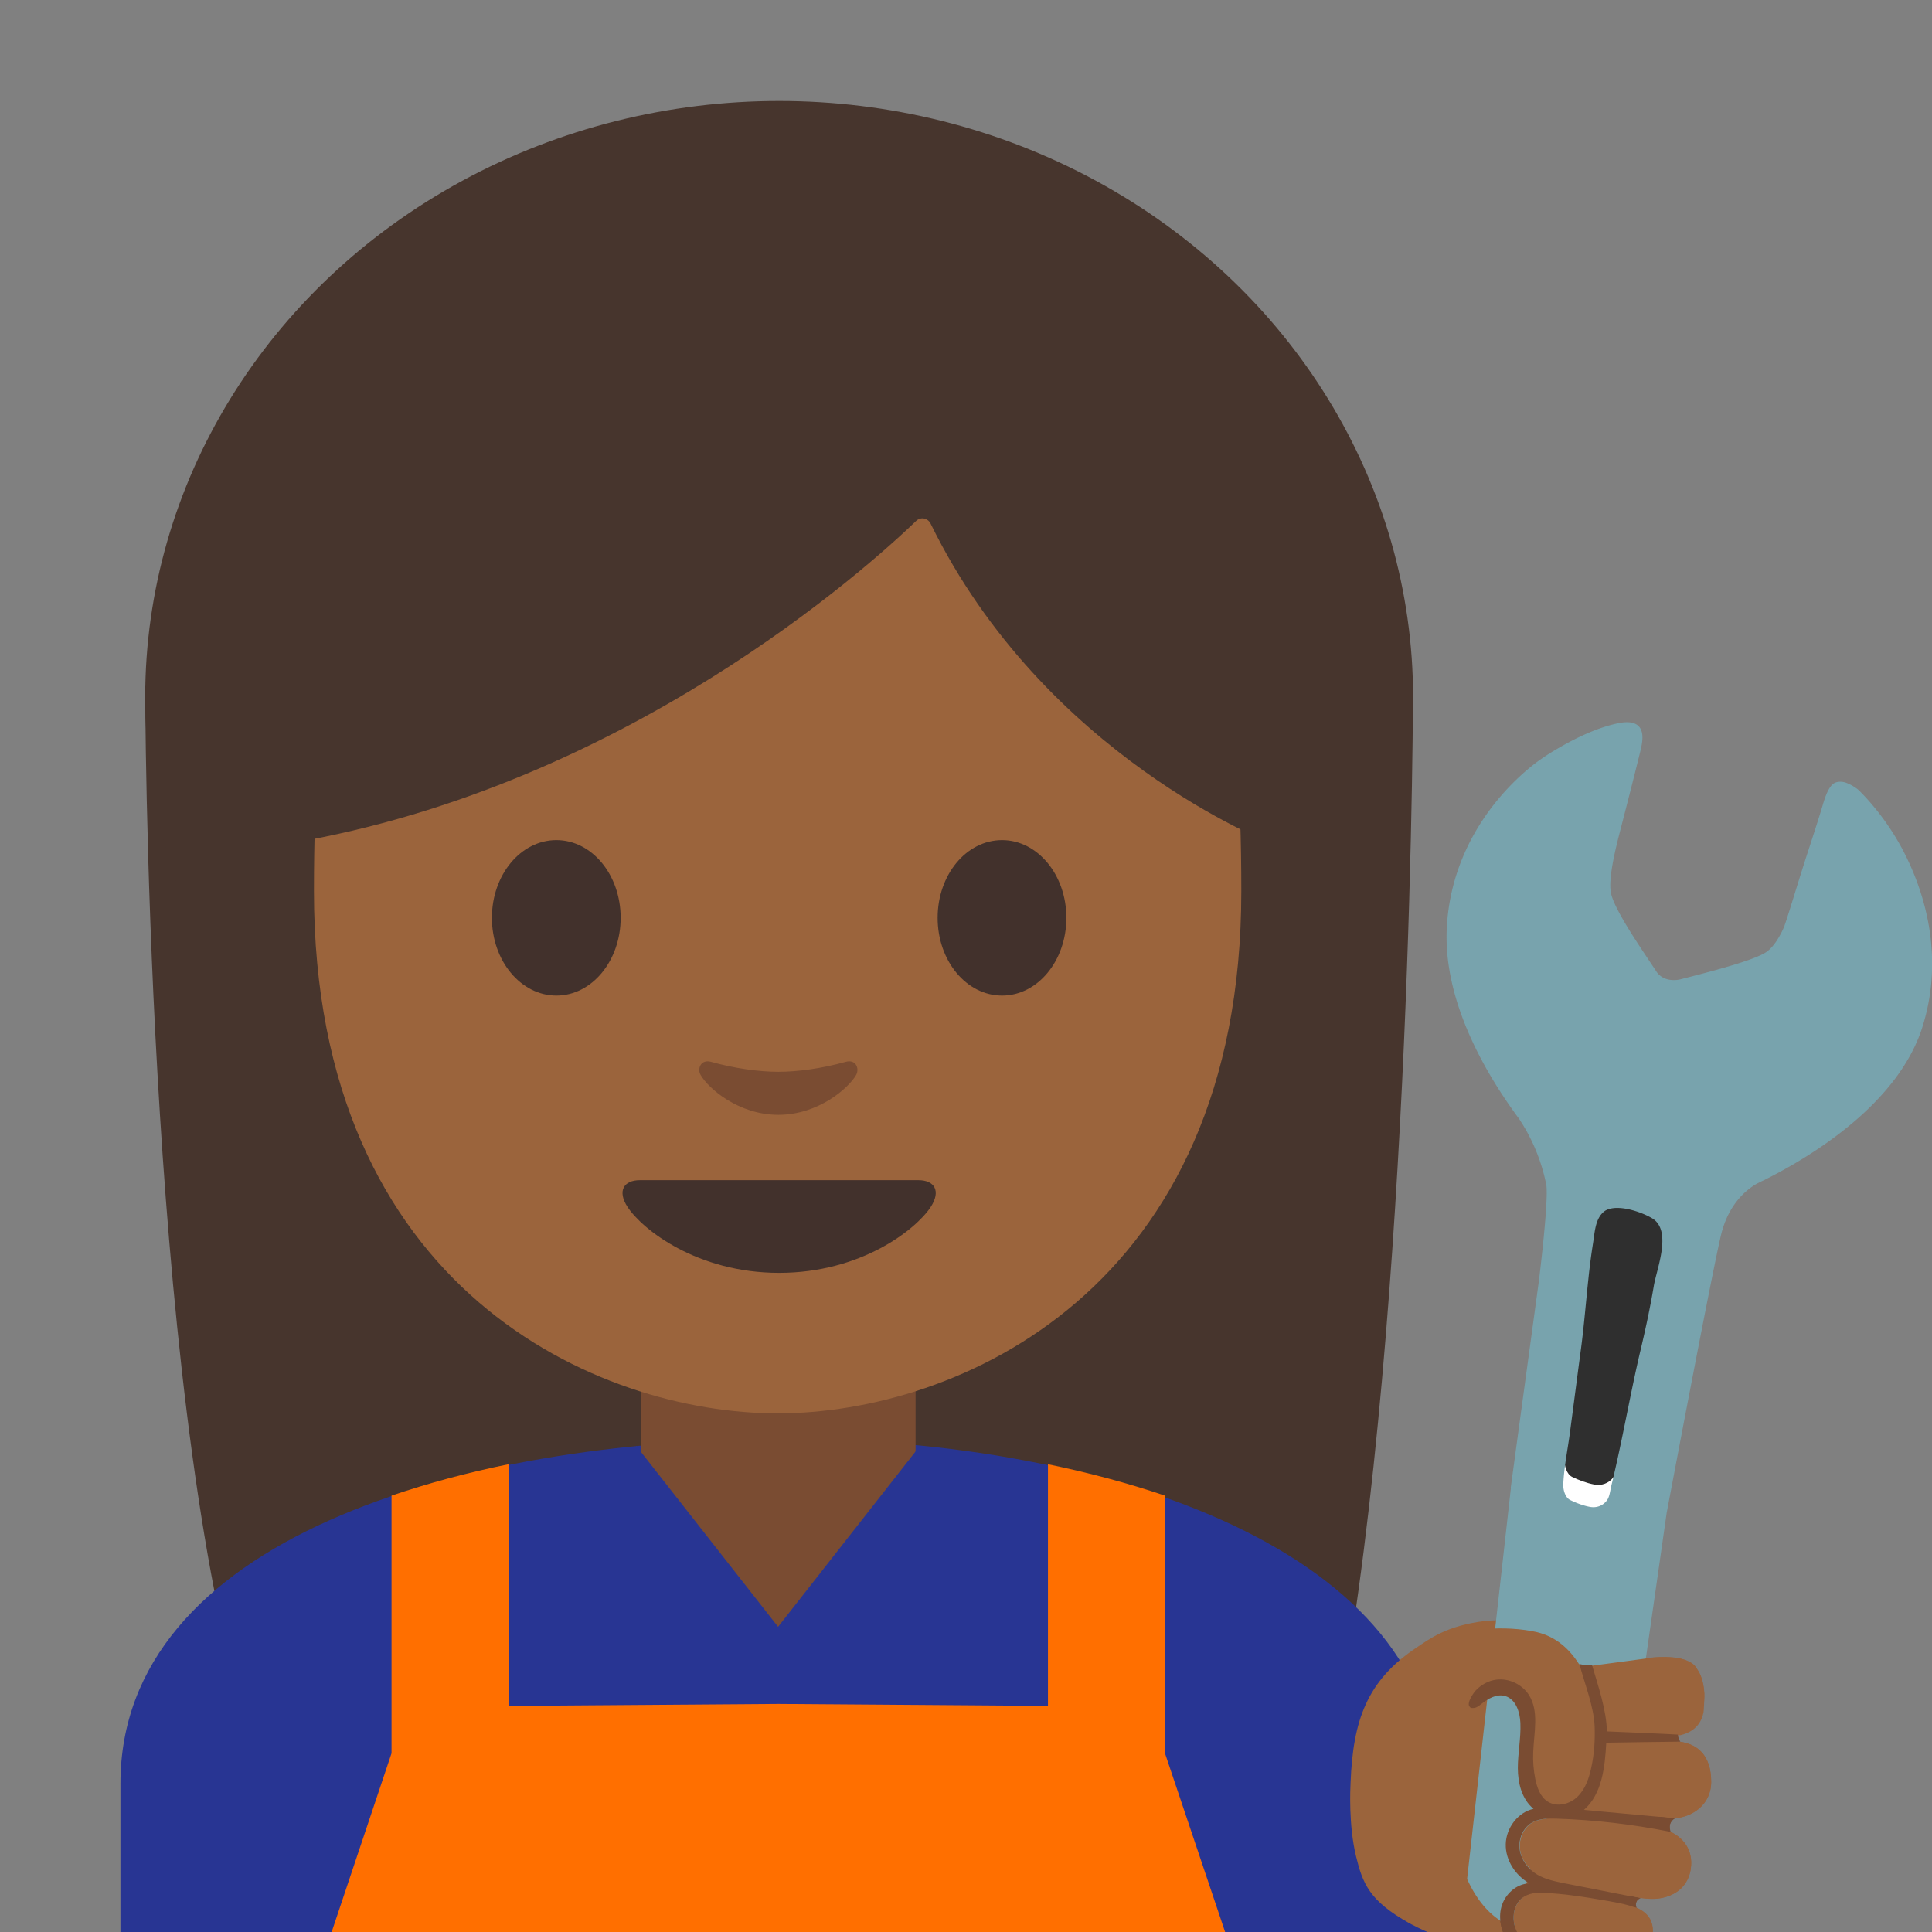 <svg xmlns="http://www.w3.org/2000/svg" viewBox="0 0 128 128"><rect x="0" y="0" width="128" height="128" fill="#808080" stroke="none"/><path d="M16.14 113.61C9.62 91.27 9.62 45.47 9.62 45.47l84-.33s0 41.49-4.88 68.19l-72.6.28z" fill="#47352d"/><ellipse cx="51.62" cy="46.19" rx="42" ry="39.5" fill="#47352d"/><path d="M7.98 118.17v9.89h87.14v-9.89c0-15.17-21.39-22.87-43.24-22.84-21.71.03-43.9 6.78-43.9 22.84z" fill="#283593"/><path d="M51.57 90.33h-9.08v9.59c0 4.34 3.7 7.86 8.26 7.86h1.65c4.56 0 8.26-3.52 8.26-7.86v-9.59h-9.09z" fill="#7a4c32"/><path d="M51.52 13.65c-24.35 0-30.72 18.87-30.72 45.39 0 26.51 18.89 34.6 30.72 34.6 11.83 0 30.72-8.09 30.72-34.6s-6.37-45.39-30.72-45.39z" fill="#9b643c"/><path d="M60.85 78.19h-9.23-9.23c-1.06 0-1.51.71-.81 1.78.98 1.49 4.61 4.36 10.04 4.36s9.06-2.87 10.04-4.36c.7-1.07.25-1.78-.81-1.78z" fill="#42312c"/><g fill="#42312c"><path d="M41.12 60.81c0 2.84-1.9 5.15-4.26 5.15-2.35 0-4.27-2.3-4.27-5.15 0-2.85 1.91-5.15 4.27-5.15 2.36 0 4.26 2.3 4.26 5.15M62.12 60.81c0 2.84 1.9 5.15 4.27 5.15 2.35 0 4.26-2.3 4.26-5.15 0-2.85-1.91-5.15-4.26-5.15-2.37 0-4.27 2.3-4.27 5.15"/></g><path d="M56.03 70.35c-1.57.44-3.2.66-4.46.66s-2.89-.22-4.46-.66c-.67-.19-.94.45-.69.87.5.88 2.5 2.64 5.15 2.64 2.65 0 4.65-1.77 5.15-2.64.24-.43-.02-1.06-.69-.87z" fill="#7a4c32"/><path d="M60.7 34.51c-3.23 3.11-19.29 17.58-41.42 21.35V26.2S28.83 7.25 51.75 7.25s32.47 19.43 32.47 19.43v29.19S69.2 50.11 61.66 34.7c-.18-.38-.66-.48-.96-.19z" fill="#47352d"/><path fill="#283593" d="M60.96 128.08H42.14v-32.3l9.41 12 9.41-12z"/><path d="M77.18 116.15V99.09c-2.44-.83-5.04-1.52-7.75-2.08v16.01l-17.87-.13-17.87.13V97.01c-2.71.55-5.31 1.25-7.75 2.08v17.07l-3.99 11.91h59.24l-4.01-11.92z" fill="#ff6f00"/><path d="M101.86 107.61c1.5.37 2.46 1.43 3.13 2.75 1.67-.3 4.55-.6 5.39-.58.99.03 2.3.14 2.52 2.17.14 1.32-.36 2.41-2.05 2.57-.63.06-1.28.1-1.92.13l.23.74c.59-.01 1.12-.03 1.53-.03 1.71-.02 2.68.89 2.68 2.7 0 1.59-1.37 2.34-2.37 2.4-.53.03-2.01-.05-3.47-.19l-.15.31-.06.09c.92.14 1.8.29 2.42.4 1.67.3 2.47 1.41 2.28 2.73-.23 1.6-1.66 2.04-2.65 2.01-.74-.02-3.34-.43-5.08-.8l-.34.49c.12.02.25.04.39.06.02 0 .04.01.07.01l.35.06c.03 0 .05.01.08.01.14.02.28.05.42.07h.02c.15.02.3.05.45.08.03 0 .06.01.08.01l.35.06c.05.01.09.02.14.02.1.02.2.04.29.05l.15.03c.1.02.19.04.28.05l.14.03c.13.03.27.05.39.08 1.53.32 2.11 1.01 1.92 2.22-.26 1.7-1.97 2.08-2.88 1.99-.91-.08-3.97-.71-4.97-1.15l-.18-.09-.35.5c-4.5-.3-7.73-2.18-7.73-2.18-2.64-1.48-3.08-2.62-3.52-4.43-.5-2.06-.38-4.5-.36-4.88.16-4.1 1.07-6.75 4.38-8.95.8-.53 1.97-1.46 4.56-1.76 1-.1 2.44-.03 3.44.22z" fill="#9b643c"/><path d="M105.6 114.42s.04-2.06-.61-4.06l.72-.13s.51 1.42.69 3.52c.03.34.04.65.04.95l.64-.04 4.29-.24s-.32.06-.32.54c0 .2.12.33.21.41-.18-.02-.38-.04-.58-.03l-4.26.11c-.01.12-.01.24-.02.37-.1 1.74-.51 3.41-1.48 4.05 3.22.38 6.08.57 6.08.57-.56.23-.32.91-.32.91-2.17-.59-7.43-.9-7.43-.9-2.22-.19-2.52 1.31-2.52 1.31-.41 1.81 1.56 2.64 1.56 2.64.26.15 2.61.62 4.29.94l1.68.31.47.09c-.05-.01-.25-.02-.33.31-.04.16 0 .27.03.34-.25-.11-.55-.21-.9-.28-.79-.16-3.18-.55-3.36-.58l-.6-.08c-1.98-.26-2.46.09-2.46.09-1.1.58-.78 1.98-.78 1.98.24 1.35 1.73 1.77 1.73 1.77.57.17 3.59.9 3.59.9l-4.57-.6c-.32-.1-.44-.25-.62-.39-1.61-1.32-.93-3.11-.93-3.11.25-.69.77-1 .77-1 .31-.19.67-.29 1.04-.33-1.87-.99-1.57-2.99-1.57-2.99.24-1.23 1.13-1.75 1.83-1.97-.06-.05-.13-.1-.19-.16 0 0-1.2-.79-.76-4.18.15-1.14.13-1.3.01-2.02 0 0-.43-1.54-1.71-1.05 0 0-.43.11-1.1.64 0 0-.54.42-.53-.24 0-.2.14-.56.41-.87 0 0 .28-.33.97-.52 0 0 1.79-.71 2.68 1.08.47.94.38 1.56.23 2.52 0 0-.28 3.03.51 4 0 0 .78.89 2.03.34.01.02 1.71-.92 1.45-4.92z" fill="#7a4c32"/><path d="M108.9 89.62c.39-1.65.76-3.31 1.04-4.98.21-1.27 1.39-4.14-.13-5.03-.83-.48-2.56-1.08-3.46-.58-.12.07-.22.16-.33.29-.46.57-.49 1.46-.61 2.15-.14.86-.25 1.72-.34 2.59-.28 2.6-.45 5.2-.97 7.78-.13.68-.25 1.36-.27 2.05-.03 1.77-.57 3.7-.65 5.55-.01.4.14.97.51 1.15.43.21.97.42 1.44.5.5.1.96-.06 1.28-.46.22-.28.26-.79.35-1.14.82-3.26 1.39-6.65 2.14-9.87z" fill="#fff"/><path d="M109.35 86.89c.39-1.65.76-3.31 1.04-4.98.21-1.27 1.39-4.14-.13-5.03-.83-.48-2.56-1.08-3.46-.58-.12.07-.22.16-.33.29-.46.57-.49 1.46-.61 2.15-.14.86-.24 1.72-.34 2.59-.19 1.77-.33 3.53-.56 5.29-.26 2.02-.53 4.04-.79 6.06-.17 1.32-.47 2.69-.52 4.02-.01.4.14.97.51 1.15.43.21.97.41 1.44.5.5.1.96-.06 1.28-.46.22-.27.26-.79.35-1.14.8-3.25 1.37-6.64 2.12-9.86z" fill="#2f2f2f"/><path d="M126 56.19c-1.29-2.4-2.9-3.88-2.9-3.88s-.41-.33-.85-.47c-.1-.03-.55-.14-.84.13-.36.33-.57 1.1-.7 1.54-.4 1.32-.81 2.53-1.2 3.76-.32.98-1.17 3.82-1.34 4.21-.29.64-.65 1.22-1.1 1.56-.77.59-4.17 1.44-5.77 1.85 0 0-1.04.27-1.57-.54-.98-1.49-2.87-4.18-3.02-5.29-.13-.97.3-2.76.68-4.21.43-1.67.86-3.34 1.27-5.01.12-.49.31-1.27-.07-1.7-.37-.41-1.07-.3-1.54-.19-1.31.3-2.64.94-3.81 1.62-.71.41-1.39.86-2.01 1.39-2.33 1.97-5.07 5.47-5.37 10.39-.31 5.09 2.78 10.07 4.78 12.77a12.15 12.15 0 0 1 1.8 4.35c.19.97-.48 6.36-.48 6.36l-1.17 8.59-.7 5.15c.01.01.01.02.01.02l-2.9 25.9c1.12 2.47 2.74 3.34 4.32 3.47 2.79.23 5.21-1.94 5.61-4.71l3.29-23.01c.82-4.34 3.03-16 3.6-18.41.49-2.05 1.67-3 2.36-3.4.16-.08.33-.17.51-.25.01 0 .02-.01.02-.01 3.09-1.55 8.65-4.93 10.37-9.87 1.56-4.63.37-9.03-1.28-12.11zm-16.43 29c-.25 1.49-.57 2.97-.92 4.43-.67 2.87-1.18 5.89-1.89 8.79-.08.31-.11.76-.31 1.01-.28.36-.7.5-1.14.41-.42-.08-.9-.26-1.28-.45-.33-.16-.47-.67-.46-1.02.05-1.19.31-2.4.46-3.58.24-1.8.47-3.6.71-5.39.21-1.57.33-3.14.5-4.71.08-.77.18-1.54.3-2.3.1-.61.13-1.41.54-1.92.09-.11.19-.2.29-.26.8-.45 2.35.08 3.08.51 1.36.8.31 3.35.12 4.48z" fill="#78a3ad"/><path d="M110.89 120.45h.11c.99-.06 2.36-.81 2.37-2.4 0-1.74-.89-2.64-2.48-2.69l-.07-.37.52-.03c.88-.21 1.34-.74 1.5-1.42.06-.1.08-1.24.07-1.37-.08-1.07-.47-1.57-.47-1.57-.4-1.02-2.86-.79-2.86-.79l-4.49.6c-.16-.05-.32-.1-.47-.15-.65-1.02-1.52-1.81-2.77-2.12-1-.24-2.43-.32-3.44-.2-2.59.3-3.76 1.23-4.56 1.76-.17.11-.31.23-.46.35.91 1.65 2.29 3.38 3.98 3.09.11-.25.29-.51.37-.6.36-.39.86-.67 1.39-.73.83-.1 1.69.31 2.14 1.01.7 1.08-.11 2.51-.16 3.8-.02.61.48 1.2.6 1.8.11.57.33 1.17.82 1.48.03.02.08.02.11.04-.03.1-.1.3-.18.56-.32.02-.63.08-.9.23-.62.34-.94 1.09-.86 1.78.06.51.33.98.71 1.33-.24.78-.44 1.48-.54 1.89-.69.53-.76 1.66-.28 2.41.5.79 1.42 1.22 2.33 1.45s1.85.31 2.74.61c-.05-.01-.09-.01-.14-.02.45.08.83.14 1.07.16.9.08 2.62-.3 2.88-1.99.15-.97-.21-1.6-1.14-1.98-.07-.25-.19-.53-.26-.74.17.03.35.07.52.1.33.04.61.07.78.07.99.03 2.43-.41 2.65-2.01.15-1.06-.34-1.97-1.4-2.45-.39-.08-.79-.14-1.18-.21.16-.26.32-.52.48-.77l.97.09z" fill="#9b643c"/><path d="M111.33 115.39c-.14-.18-.17-.47-.17-.47h-.03c-.36-.03-4.67-.21-4.67-.21-.02-1.39-.59-3.05-.98-4.38-.26-.03-.57 0-.84-.09.34 1.31.97 2.84 1.01 4.18.03.9-.03 1.79-.22 2.67-.15.71-.39 1.43-.91 1.94s-1.37.72-1.98.33c-.49-.31-.7-.91-.82-1.48-.12-.6-.17-1.21-.14-1.81.05-1.29.4-2.7-.29-3.78-.45-.7-1.32-1.11-2.14-1.01-.53.06-1.03.34-1.39.73-.17.19-.83 1.13-.15 1.15.19 0 .36-.13.51-.25.46-.37 1.04-.71 1.61-.54.7.21.97 1.06 1 1.79.04 1-.17 1.99-.17 2.98 0 1 .27 2.07 1.04 2.7-1.04.23-1.81 1.26-1.84 2.33-.03 1.07.64 2.09 1.57 2.61-.87.02-1.63.72-1.86 1.56-.23.84.03 1.76.56 2.45.23.3.51.56.85.72.07.03.15.05.23.07l.32-.46-.11.15-.22.31c.23.07.48.11.72.15.14.02.28.04.43.05 1.09.14 2.18.28 3.27.41.05.01.09.01.14.02-.89-.3-1.83-.38-2.74-.61s-1.82-.66-2.33-1.45c-.5-.79-.41-2 .38-2.49.48-.3 1.07-.28 1.63-.24.89.06 1.77.17 2.65.31.24.04.48.08.71.12l.18.03c.05.01.09.02.14.02.1.02.2.04.29.05l.15.03c.1.02.19.04.28.05l.14.03c.13.03.27.05.39.08.27.06.49.13.7.2.06.02.13.03.19.05-.14-.23.03-.58.29-.62l-.14-.03-4.89-.96c-.64-.13-1.3-.26-1.85-.59-.6-.36-1.06-.98-1.15-1.68-.09-.7.24-1.45.86-1.78.47-.26 1.03-.25 1.57-.24 2.51.08 5.02.37 7.49.86.02 0 .05.01.07.01-.16-.31 0-.75.32-.89-.04 0-.08-.01-.11-.01-1.98-.18-3.96-.37-5.94-.55 1.21-1.06 1.39-2.85 1.48-4.45 0-.01 4.71-.07 4.91-.07z" fill="#7a4c32"/></svg>